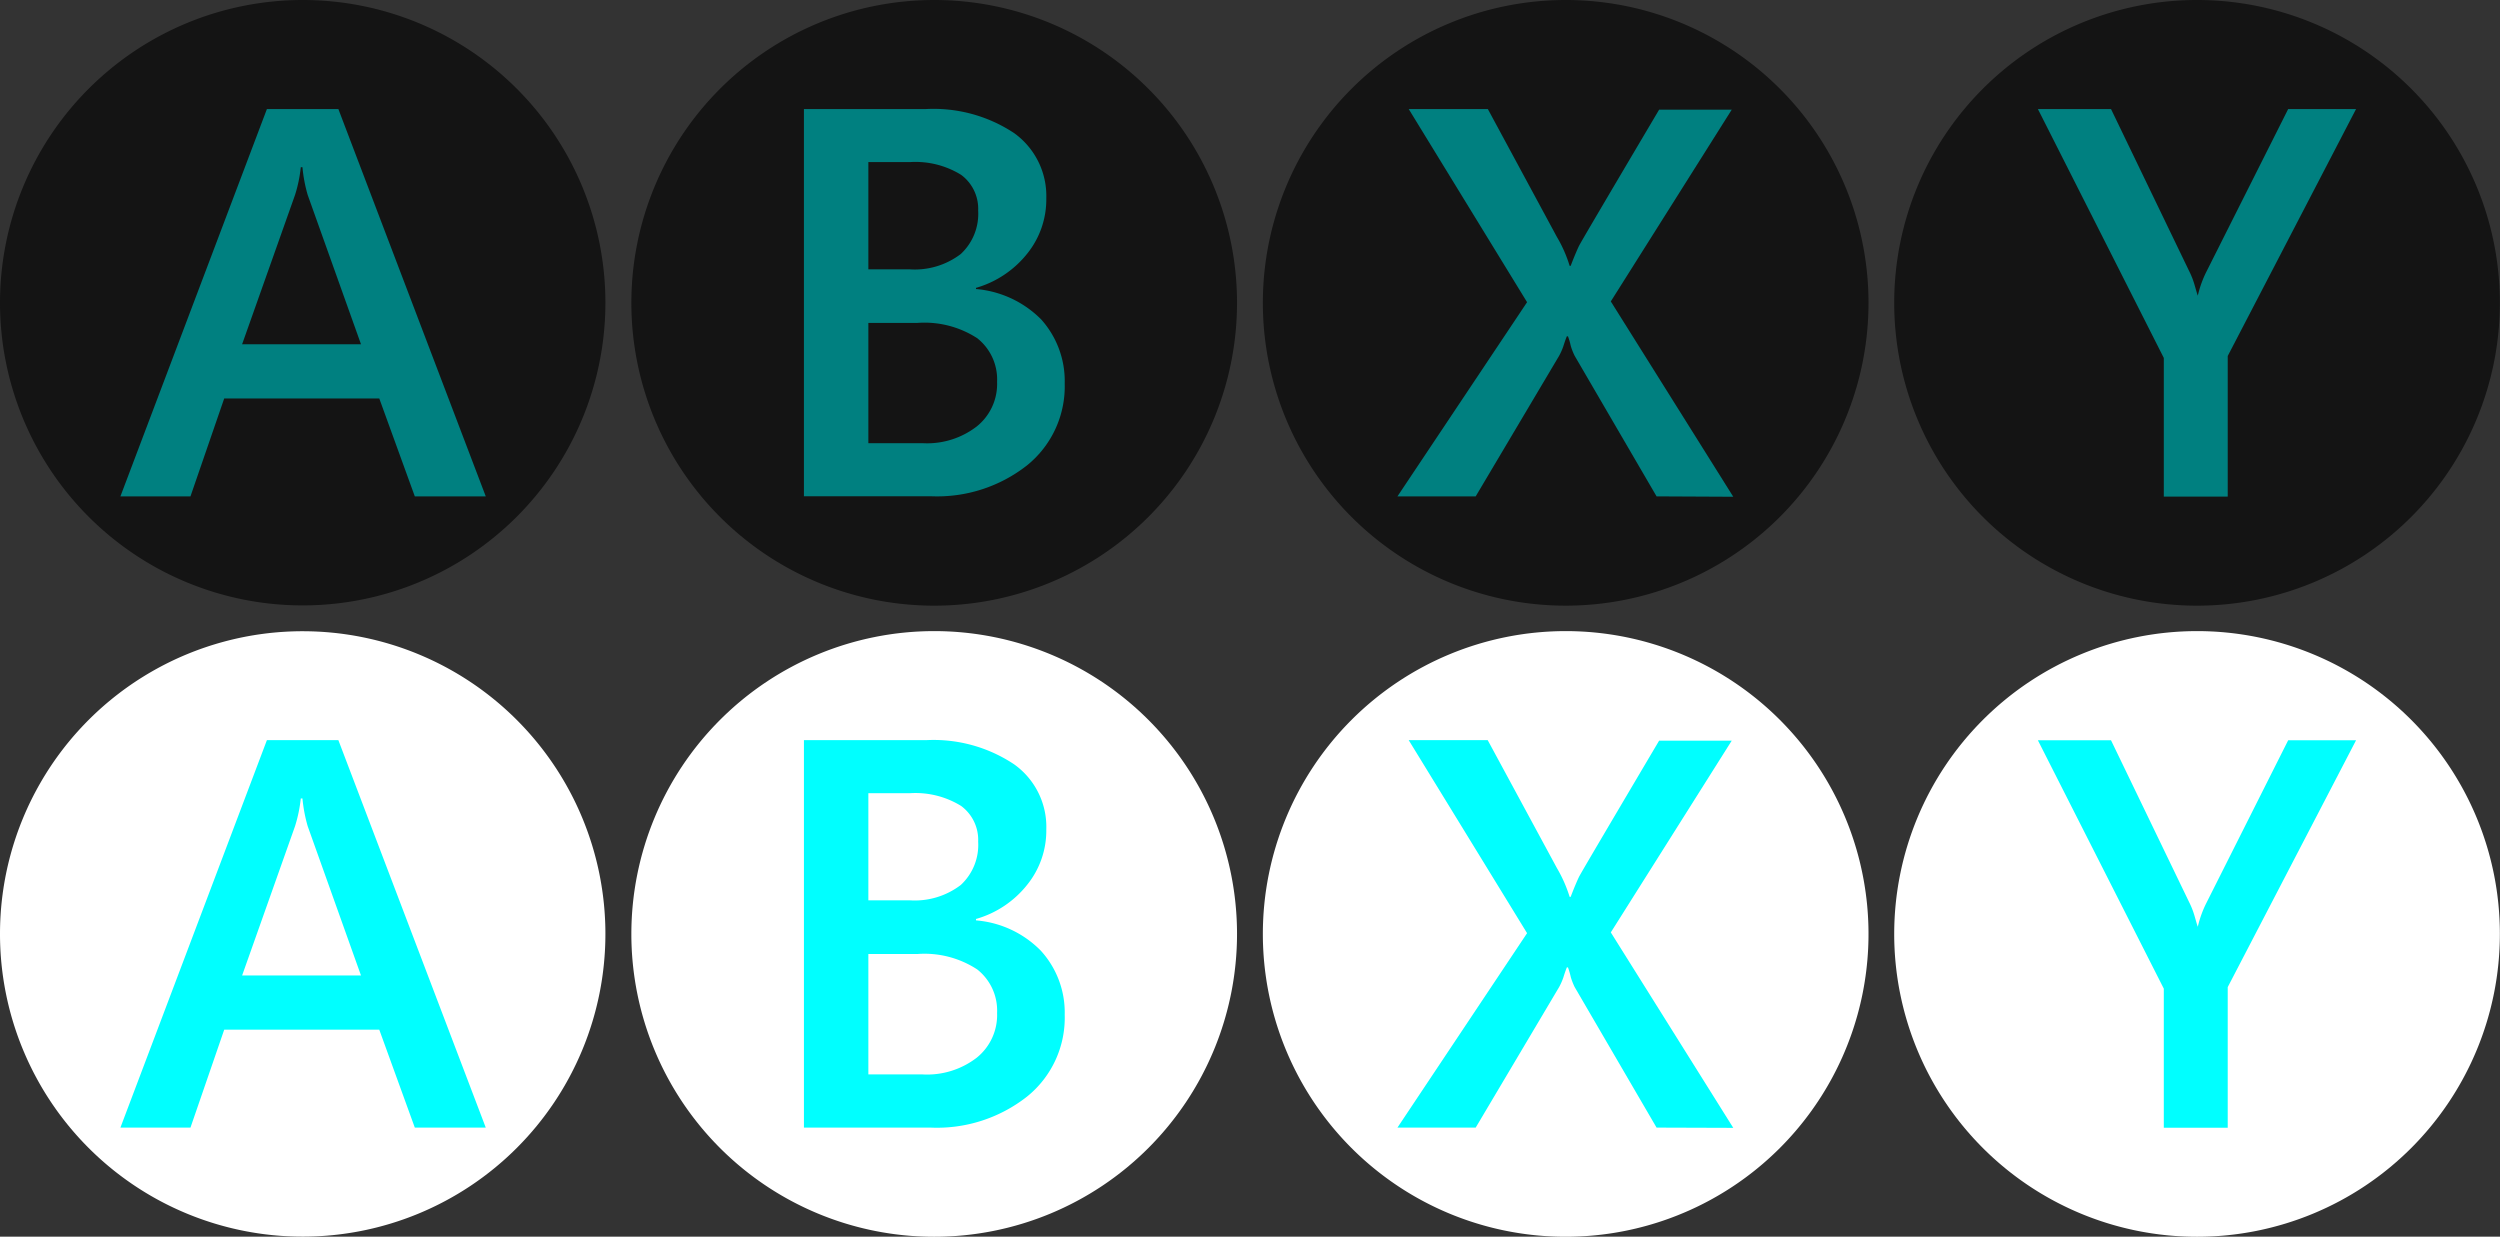 <?xml version="1.0" encoding="UTF-8" standalone="no"?>
<svg
   id="Layer_1"
   data-name="Layer 1"
   width="195.57"
   height="96.74"
   viewBox="0 0 195.57 96.74"
   version="1.1"
   sodipodi:docname="abxy.svg"
   inkscape:version="1.3.2 (091e20e, 2023-11-25, custom)"
   xmlns:inkscape="http://www.inkscape.org/namespaces/inkscape"
   xmlns:sodipodi="http://sodipodi.sourceforge.net/DTD/sodipodi-0.dtd"
   xmlns="http://www.w3.org/2000/svg"
   xmlns:svg="http://www.w3.org/2000/svg">
  <rect x="0" y="0" width="195.57" height="96.74" fill="#333333" stroke="none"/>
  <sodipodi:namedview
     id="namedview19"
     pagecolor="#505050"
     bordercolor="#eeeeee"
     borderopacity="1"
     inkscape:showpageshadow="0"
     inkscape:pageopacity="0"
     inkscape:pagecheckerboard="0"
     inkscape:deskcolor="#505050"
     inkscape:zoom="4.8413148"
     inkscape:cx="88.095902"
     inkscape:cy="39.348815"
     inkscape:window-width="1920"
     inkscape:window-height="1017"
     inkscape:window-x="-8"
     inkscape:window-y="-8"
     inkscape:window-maximized="1"
     inkscape:current-layer="Layer_1" />
  <defs
     id="defs1">
    <style
       id="style1">
      .cls-1 {
        fill: #141414;
      }

      .cls-2 {
        isolation: isolate;
      }

      .cls-3 {
        fill: #39b54a;
      }

      .cls-4 {
        fill: #c1272d;
      }

      .cls-5 {
        fill: #fcee21;
      }

      .cls-6 {
        fill: #0071bc;
      }

      .cls-7 {
        fill: #fff;
      }

      .cls-8 {
        fill: #c64ab5;
      }

      .cls-9 {
        fill: #3ed8d2;
      }

      .cls-10 {
        fill: #0311de;
      }

      .cls-11 {
        fill: #ff8e43;
      }
    </style>
  </defs>
  <g
     id="g10">
    <g
       id="g3">
      <g
         id="A">
        <path
           class="cls-1"
           d="M23.69,0A23.68,23.68,0,1,1,0,23.68,23.69,23.69,0,0,1,23.69,0Z"
           id="path1" />
      </g>
      <g
         class="cls-2"
         id="g2">
        <path
           class="cls-3"
           d="M32.45,38.83l-2.78-7.66H17.54L14.9,38.83H9.42L20.88,8.53h5.59L38,38.83ZM23.66,13.08h-.13a10.82,10.82,0,0,1-.45,2.17L18.94,26.93h9.3L24.07,15.25A11.49,11.49,0,0,1,23.66,13.08Z"
           id="path2"
           style="fill:#008080" />
      </g>
    </g>
    <g
       id="g5">
      <g
         id="B">
        <path
           class="cls-1"
           d="M73.08,0A23.69,23.69,0,1,1,49.39,23.69,23.7,23.7,0,0,1,73.08,0Z"
           id="path3" />
      </g>
      <g
         class="cls-2"
         id="g4">
        <path
           class="cls-4"
           d="M83.29,30a7.94,7.94,0,0,1-2.93,6.39,11.38,11.38,0,0,1-7.56,2.43H62.89V8.53h9.57a11.41,11.41,0,0,1,6.87,1.88,6.05,6.05,0,0,1,2.52,5.09,6.76,6.76,0,0,1-1.5,4.35,7.92,7.92,0,0,1-4,2.67v.09A8.15,8.15,0,0,1,81.46,25,7.22,7.22,0,0,1,83.29,30ZM76.52,16.47a3.3,3.3,0,0,0-1.33-2.79,6.79,6.79,0,0,0-4-1H67.93v8.39h3.23a5.93,5.93,0,0,0,4-1.2A4.29,4.29,0,0,0,76.52,16.47ZM78,29.87a4.11,4.11,0,0,0-1.55-3.41,7.58,7.58,0,0,0-4.68-1.2H67.93v9.41h4.24a6.36,6.36,0,0,0,4.24-1.31A4.26,4.26,0,0,0,78,29.87Z"
           id="path4"
           style="fill:#008080" />
      </g>
    </g>
    <g
       id="g7">
      <g
         id="Y">
        <path
           class="cls-1"
           d="M171.87,0a23.69,23.69,0,1,1-23.69,23.69A23.69,23.69,0,0,1,171.87,0Z"
           id="path5" />
      </g>
      <g
         class="cls-2"
         id="g6">
        <path
           class="cls-5"
           d="M174.27,27.85v11h-5V28L159.42,8.53h5.72l6.1,12.65a6.27,6.27,0,0,1,.44,1.12c.1.34.17.61.25.83h0a8.28,8.28,0,0,1,.69-1.91L179,8.53h5.31Z"
           id="path6"
           style="fill:#008080" />
      </g>
    </g>
    <g
       id="g9">
      <g
         id="X">
        <path
           class="cls-1"
           d="M122.47,0A23.69,23.69,0,1,1,98.79,23.69,23.7,23.7,0,0,1,122.47,0Z"
           id="path7" />
      </g>
      <g
         class="cls-2"
         id="g8">
        <path
           class="cls-6"
           d="M129.59,38.83l-6.41-11a5.14,5.14,0,0,1-.3-.76,5.44,5.44,0,0,0-.22-.76h-.09c-.11.27-.19.52-.27.77a4.94,4.94,0,0,1-.33.75l-6.53,11h-6.12l10.14-15.19L110.2,8.53h6.19l5.4,10a10.25,10.25,0,0,1,1,2.27h.08c.3-.79.53-1.31.65-1.56s2.21-3.8,6.27-10.66h5.68l-9.46,15,9.58,15.28Z"
           id="path8"
           style="fill:#008080" />
      </g>
    </g>
  </g>
  <g
     id="g19">
    <g
       id="g12">
      <g
         id="A-2"
         data-name="A">
        <path
           class="cls-7"
           d="M23.69,49.38A23.68,23.68,0,1,1,0,73.06,23.68,23.68,0,0,1,23.69,49.38Z"
           id="path10" />
      </g>
      <g
         class="cls-2"
         id="g11">
        <path
           class="cls-8"
           d="M32.45,88.21l-2.78-7.66H17.54L14.9,88.21H9.42L20.88,57.9h5.59L38,88.21ZM23.66,62.46h-.13a11.13,11.13,0,0,1-.45,2.17L18.94,76.31h9.3L24.07,64.63A11.67,11.67,0,0,1,23.66,62.46Z"
           id="path11"
           style="fill:#00ffff" />
      </g>
    </g>
    <g
       id="g14">
      <g
         id="B-2"
         data-name="B">
        <path
           class="cls-7"
           d="M73.08,49.37A23.69,23.69,0,1,1,49.39,73.06,23.7,23.7,0,0,1,73.08,49.37Z"
           id="path12" />
      </g>
      <g
         class="cls-2"
         id="g13">
        <path
           class="cls-9"
           d="M83.29,79.38a7.92,7.92,0,0,1-2.93,6.39,11.39,11.39,0,0,1-7.56,2.44H62.89V57.9h9.57a11.34,11.34,0,0,1,6.87,1.89,6,6,0,0,1,2.52,5.09,6.75,6.75,0,0,1-1.5,4.34,7.86,7.86,0,0,1-4,2.67V72a8,8,0,0,1,5.07,2.37A7.17,7.17,0,0,1,83.29,79.38ZM76.52,65.84a3.3,3.3,0,0,0-1.33-2.79,6.8,6.8,0,0,0-4-1H67.93v8.38h3.23a5.93,5.93,0,0,0,4-1.2A4.27,4.27,0,0,0,76.52,65.84ZM78,79.25a4.1,4.1,0,0,0-1.55-3.41,7.52,7.52,0,0,0-4.68-1.21H67.93v9.42h4.24a6.36,6.36,0,0,0,4.24-1.31A4.28,4.28,0,0,0,78,79.25Z"
           id="path13"
           style="fill:#00ffff" />
      </g>
    </g>
    <g
       id="g16">
      <g
         id="Y-2"
         data-name="Y">
        <path
           class="cls-7"
           d="M171.87,49.37a23.69,23.69,0,1,1-23.69,23.69A23.7,23.7,0,0,1,171.87,49.37Z"
           id="path14" />
      </g>
      <g
         class="cls-2"
         id="g15">
        <path
           class="cls-10"
           d="M174.27,77.22v11h-5V77.34l-9.85-19.43h5.72l6.1,12.64a6.27,6.27,0,0,1,.44,1.12c.1.34.17.61.25.83h0a8.2,8.2,0,0,1,.69-1.9L179,57.91h5.31Z"
           id="path15"
           style="fill:#00ffff" />
      </g>
    </g>
    <g
       id="g18">
      <g
         id="X-2"
         data-name="X">
        <path
           class="cls-7"
           d="M122.47,49.37A23.69,23.69,0,1,1,98.79,73.06,23.7,23.7,0,0,1,122.47,49.37Z"
           id="path16" />
      </g>
      <g
         class="cls-2"
         id="g17">
        <path
           class="cls-11"
           d="M129.59,88.21l-6.41-11a5.22,5.22,0,0,1-.3-.77,5.86,5.86,0,0,0-.22-.76h-.09c-.11.28-.19.52-.27.78a4.94,4.94,0,0,1-.33.75l-6.53,11h-6.12L119.46,73,110.2,57.9h6.18l5.41,10a10.7,10.7,0,0,1,1,2.26h.08c.3-.79.53-1.31.65-1.56s2.21-3.79,6.27-10.66h5.68l-9.46,15,9.58,15.29Z"
           id="path17"
           style="fill:#00ffff" />
      </g>
    </g>
  </g>
</svg>
